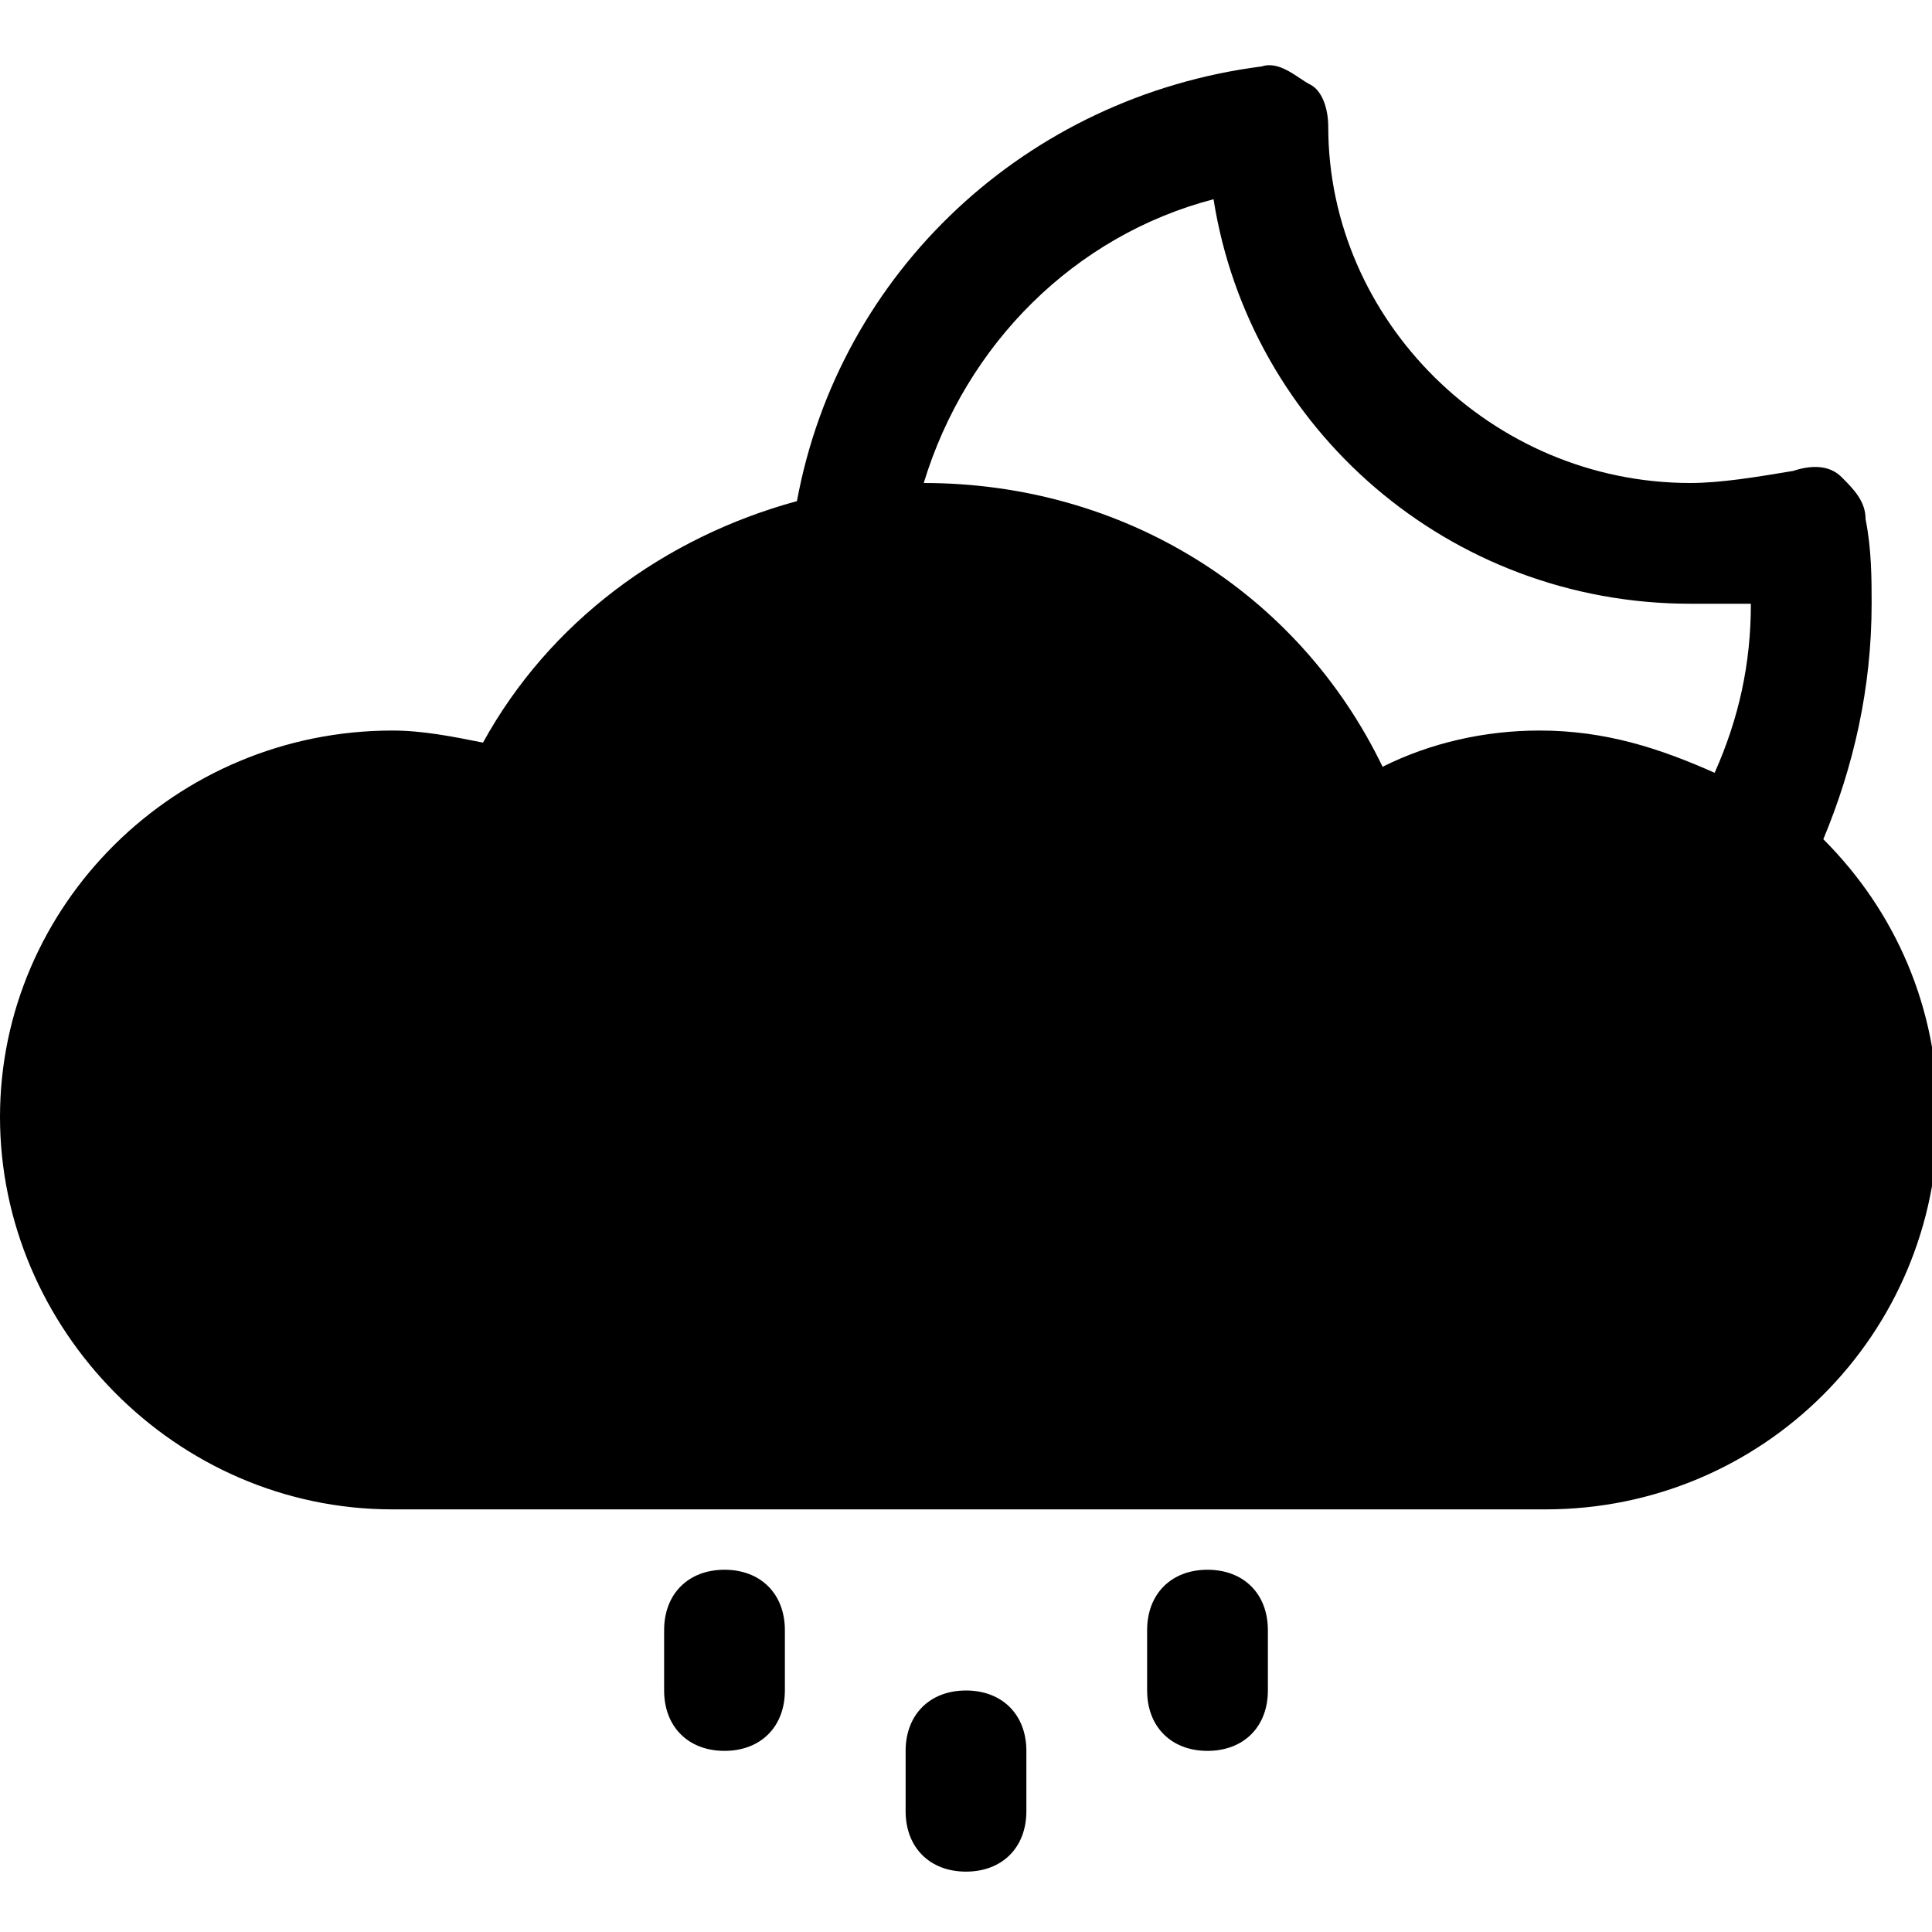 <?xml version="1.0" encoding="utf-8"?>
<!-- Generator: Adobe Illustrator 18.1.1, SVG Export Plug-In . SVG Version: 6.00 Build 0)  -->
<!DOCTYPE svg PUBLIC "-//W3C//DTD SVG 1.1//EN" "http://www.w3.org/Graphics/SVG/1.1/DTD/svg11.dtd">
<svg version="1.1" id="Layer_2" xmlns="http://www.w3.org/2000/svg" xmlns:xlink="http://www.w3.org/1999/xlink" x="0px" y="0px"
	 width="32px" height="32px" viewBox="0 0 32 32" enable-background="new 0 0 32 32" xml:space="preserve">
<path d="M31,10c0-0.4,0-0.9-0.1-1.4c0-0.3-0.2-0.5-0.4-0.7c-0.2-0.2-0.5-0.2-0.8-0.1C29.1,7.9,28.5,8,28,8c-3.3,0-6-2.7-6-5.9
	c0-0.3-0.1-0.6-0.3-0.7S21.2,1,20.9,1.1c-3.9,0.5-7,3.4-7.7,7.2c-2.2,0.6-4.1,2-5.2,4c-0.5-0.1-1-0.2-1.5-0.2C2.9,12.1,0,15,0,18.5
	S2.9,25,6.5,25h19.1c3.6,0,6.5-2.9,6.5-6.5c0-1.8-0.7-3.4-1.9-4.6C30.7,12.7,31,11.4,31,10z M29,10c0,1-0.2,1.9-0.6,2.8
	c-0.9-0.4-1.8-0.7-2.9-0.7c-0.9,0-1.8,0.2-2.6,0.6C21.5,9.8,18.6,8,15.3,8c0,0,0,0,0,0c0.7-2.3,2.5-4.1,4.8-4.7
	C20.7,7.1,24,10,28,10C28.3,10,28.7,10,29,10C29,10,29,10,29,10z"/>
<path d="M16,28c-0.6,0-1,0.4-1,1v1c0,0.6,0.4,1,1,1s1-0.4,1-1v-1C17,28.4,16.6,28,16,28z"/>
<path d="M12,26c-0.6,0-1,0.4-1,1v1c0,0.6,0.4,1,1,1s1-0.4,1-1v-1C13,26.4,12.6,26,12,26z"/>
<path d="M20,26c-0.6,0-1,0.4-1,1v1c0,0.6,0.4,1,1,1s1-0.4,1-1v-1C21,26.4,20.6,26,20,26z"/>
</svg>
